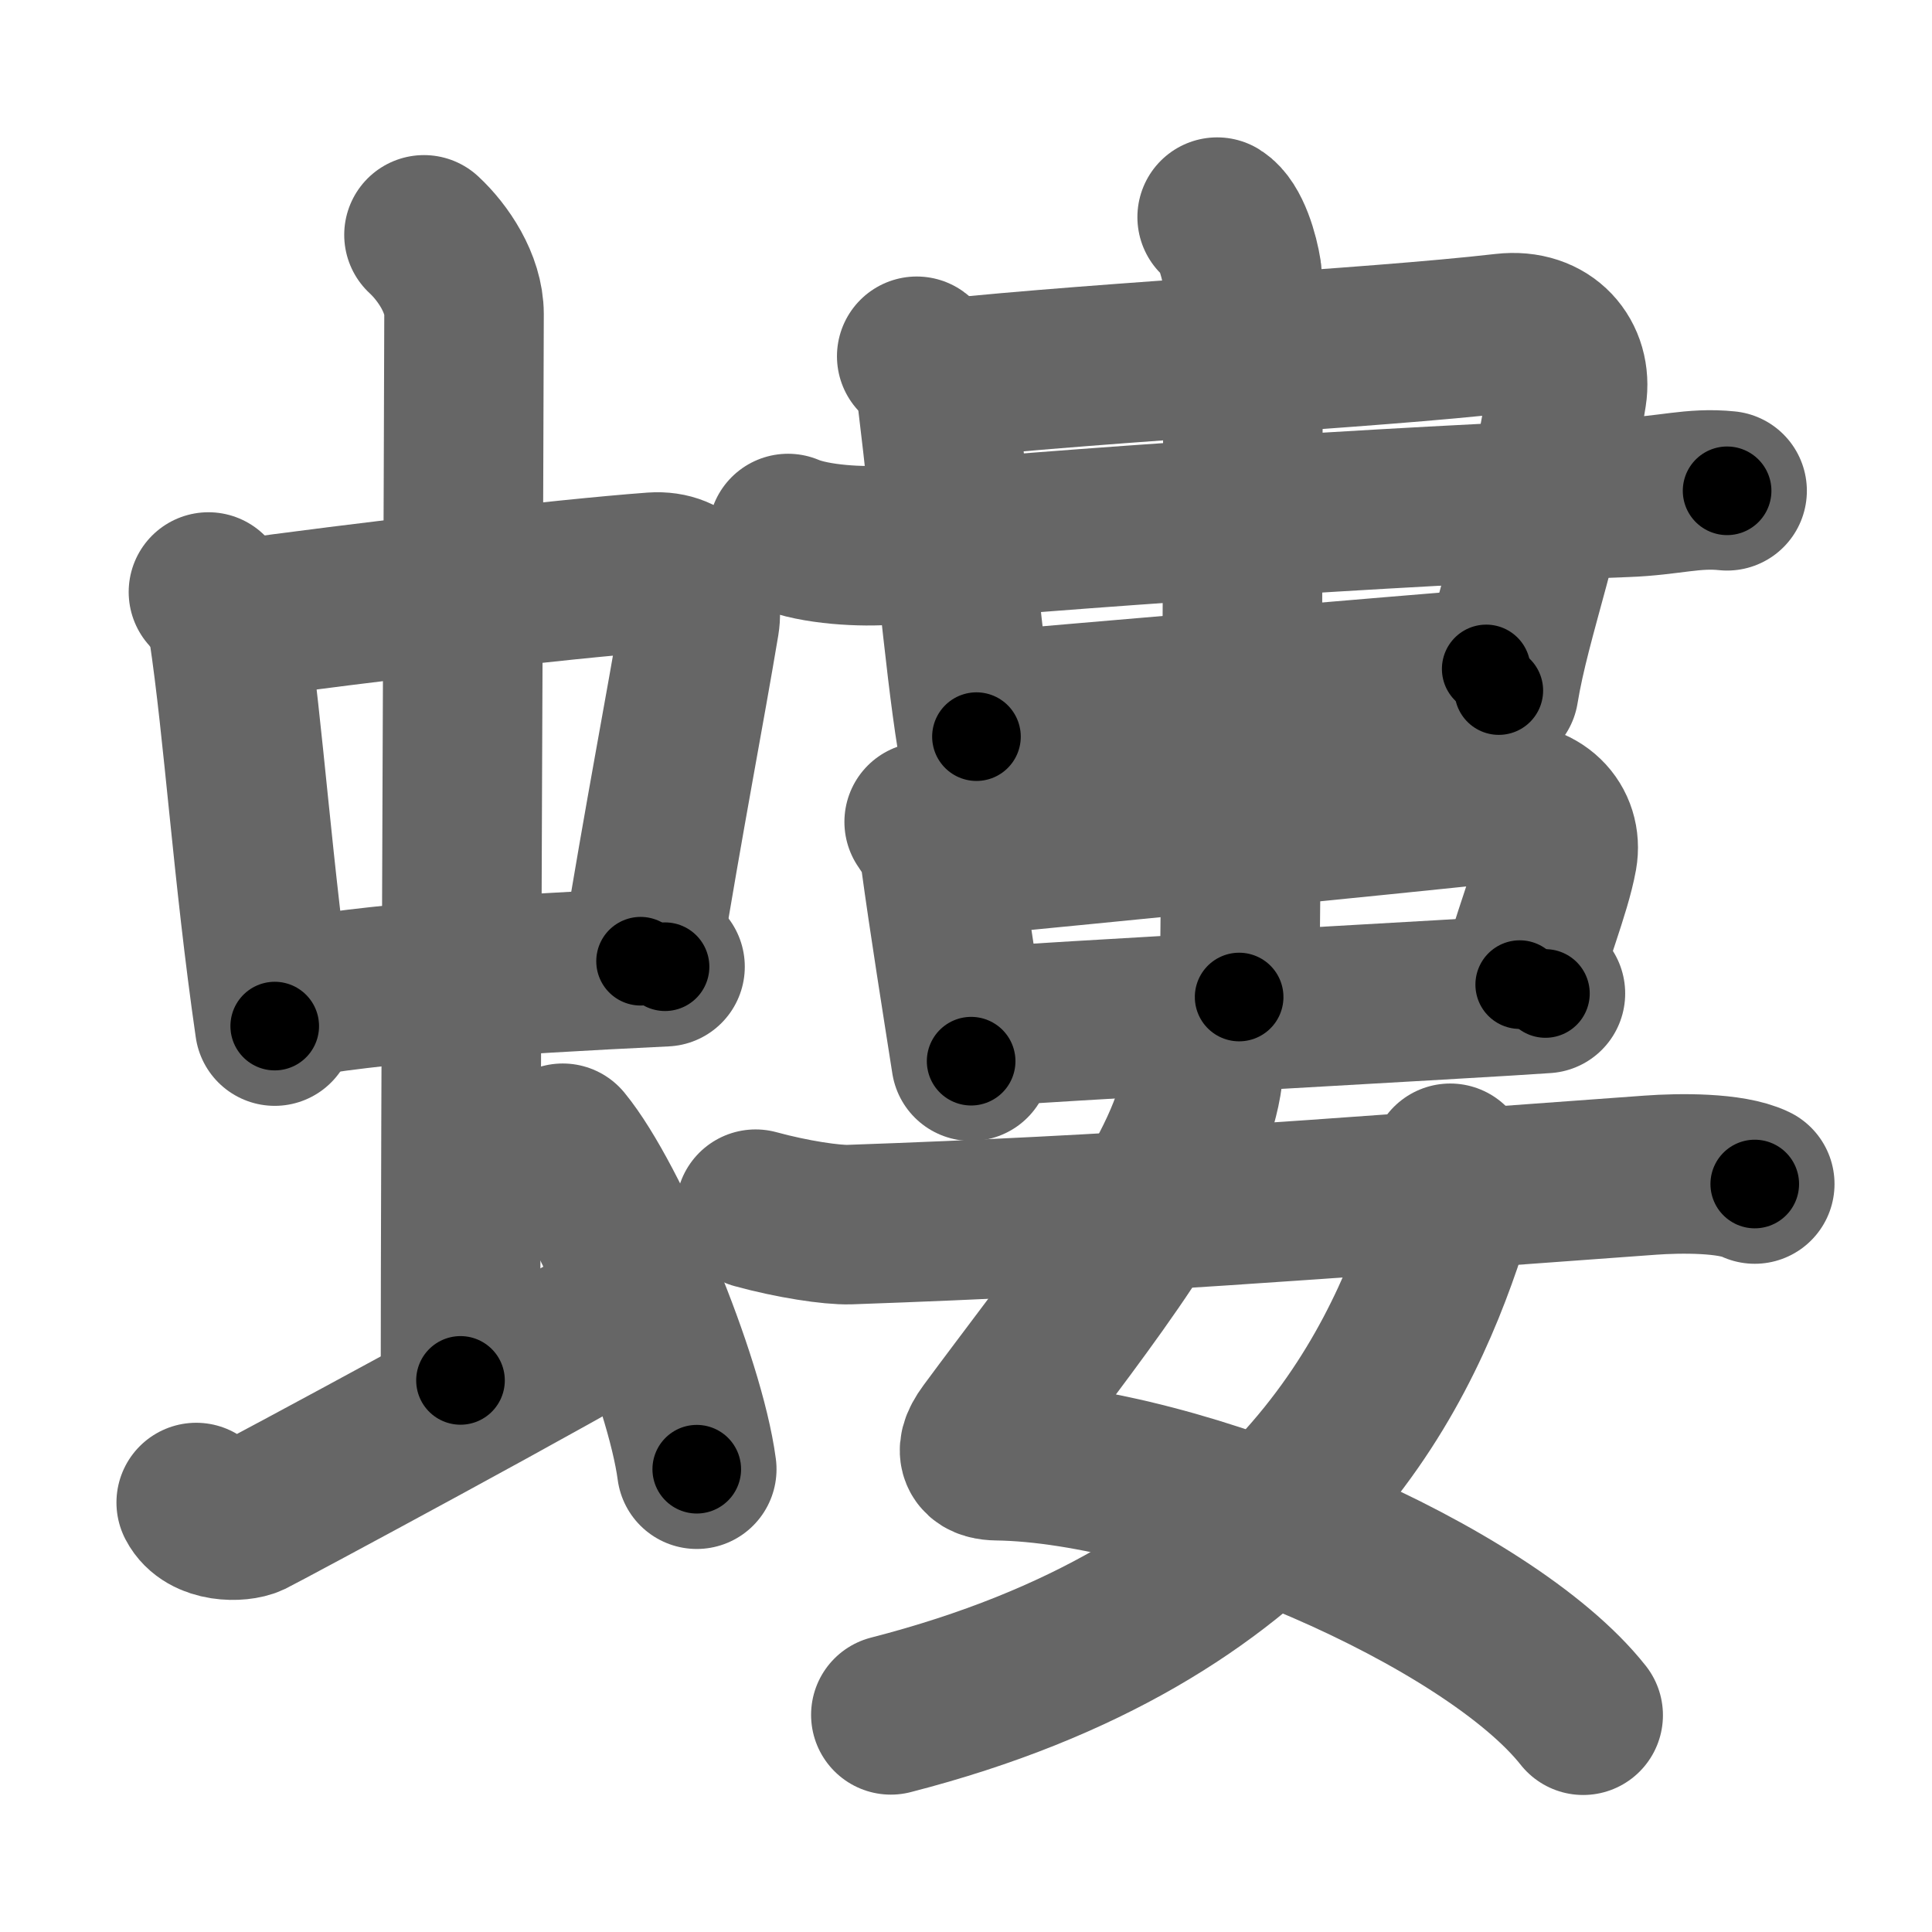 <svg xmlns="http://www.w3.org/2000/svg" width="109" height="109" viewBox="0 0 109 109" id="87bb"><g fill="none" stroke="#666" stroke-width="9" stroke-linecap="round" stroke-linejoin="round"><g><g><g><g><path d="M11.76,33.4c0.46,0.51,1.02,1.4,1.12,2.06c0.87,5.79,1.37,13.79,2.62,22.43" /><path d="M13.22,34.98c6.93-0.97,18.61-2.33,23.63-2.7c1.96-0.14,2.86,1.38,2.62,2.83c-0.83,4.98-1.98,10.84-3.33,19.12" /><path d="M15.76,56.43C21.34,55.46,28,55,37.52,54.54" /></g><g><path d="M23.92,13.25c1.08,1,2.26,2.75,2.26,4.47c0,4.78-0.2,46.78-0.2,60.16" /></g></g><path d="M11.07,84.77c0.6,1.16,2.46,1.11,3.06,0.82c0.6-0.29,18.04-9.65,21.76-11.97" /><path d="M31.75,64.5c2.67,3.25,6.89,13.35,7.56,18.39" /></g><g><g><g><g><path d="M51.72,20.1c0.36,0.26,1.03,1.42,1.16,2.41c0.8,6.52,1.51,14.75,2.21,19.05" /><path d="M53.04,21.39c9.68-1.02,24.17-1.71,31.83-2.59c2.44-0.28,3.84,1.47,3.53,3.44c-1.24,7.81-3.13,12.38-3.84,16.72" /></g></g><path d="M44.46,30.1c1.5,0.64,4.24,0.78,5.74,0.64c9.02-0.86,28.13-2.2,41.5-2.68c2.49-0.09,3.8-0.57,5.74-0.37" /><g><path d="M55.45,40.15c2.49-0.24,25.21-2.17,28.4-2.41" /><g><g><path d="M52.14,46.37c0.28,0.44,0.78,1.03,0.91,2.01c0.49,3.61,1.22,8.16,1.74,11.49" /><path d="M53.28,48.42c9.18-0.89,23.98-2.35,31.24-3.12c2.32-0.25,3.65,1.28,3.35,2.99c-0.36,2-1.57,4.85-2.13,7.26" /><path d="M55.16,57.96c2.49-0.24,28.83-1.67,32.03-1.91" /></g><g><path d="M68.67,12.25c0.77,0.48,1.24,2.17,1.39,3.13s0,34.85-0.15,40.87" /></g></g></g></g><g><path d="M67.7,59.27c0.35,0.86,0.11,1.95-0.18,3.02c-1.39,5.25-7.35,12.5-11.8,18.54c-0.97,1.31-0.2,1.57,0.53,1.58c10.32,0.14,27.73,7.61,33.07,14.36" /><path d="M81.82,65.63c0.1,0.74,0.16,2.54-0.19,3.62c-2.84,8.7-9.23,21.81-31.37,27.5" /><path d="M42.63,68.22c2.08,0.57,4.29,0.9,5.29,0.87c15.64-0.55,25.08-1.33,45.2-2.79c1.66-0.12,4.53-0.15,5.88,0.5" /></g></g></g></g><g fill="none" stroke="#000" stroke-width="5" stroke-linecap="round" stroke-linejoin="round"><g><g><g><g><path d="M11.76,33.4c0.46,0.51,1.02,1.4,1.12,2.06c0.87,5.79,1.37,13.79,2.62,22.43" stroke-dasharray="24.956" stroke-dashoffset="24.956"><animate attributeName="stroke-dashoffset" values="24.956;24.956;0" dur="0.25s" fill="freeze" begin="0s;87bb.click" /></path><path d="M13.22,34.98c6.93-0.97,18.61-2.33,23.63-2.7c1.96-0.14,2.86,1.38,2.62,2.83c-0.83,4.98-1.98,10.84-3.33,19.12" stroke-dasharray="47.708" stroke-dashoffset="47.708"><animate attributeName="stroke-dashoffset" values="47.708" fill="freeze" begin="87bb.click" /><animate attributeName="stroke-dashoffset" values="47.708;47.708;0" keyTimes="0;0.344;1" dur="0.727s" fill="freeze" begin="0s;87bb.click" /></path><path d="M15.76,56.43C21.34,55.46,28,55,37.52,54.54" stroke-dasharray="21.856" stroke-dashoffset="21.856"><animate attributeName="stroke-dashoffset" values="21.856" fill="freeze" begin="87bb.click" /><animate attributeName="stroke-dashoffset" values="21.856;21.856;0" keyTimes="0;0.768;1" dur="0.946s" fill="freeze" begin="0s;87bb.click" /></path></g><g><path d="M23.92,13.25c1.08,1,2.26,2.75,2.26,4.47c0,4.78-0.2,46.78-0.2,60.16" stroke-dasharray="65.3" stroke-dashoffset="65.3"><animate attributeName="stroke-dashoffset" values="65.3" fill="freeze" begin="87bb.click" /><animate attributeName="stroke-dashoffset" values="65.3;65.3;0" keyTimes="0;0.658;1" dur="1.437s" fill="freeze" begin="0s;87bb.click" /></path></g></g><path d="M11.07,84.77c0.6,1.16,2.46,1.11,3.06,0.82c0.6-0.29,18.04-9.65,21.76-11.97" stroke-dasharray="28.265" stroke-dashoffset="28.265"><animate attributeName="stroke-dashoffset" values="28.265" fill="freeze" begin="87bb.click" /><animate attributeName="stroke-dashoffset" values="28.265;28.265;0" keyTimes="0;0.835;1" dur="1.72s" fill="freeze" begin="0s;87bb.click" /></path><path d="M31.75,64.5c2.67,3.25,6.89,13.35,7.56,18.39" stroke-dasharray="20.025" stroke-dashoffset="20.025"><animate attributeName="stroke-dashoffset" values="20.025" fill="freeze" begin="87bb.click" /><animate attributeName="stroke-dashoffset" values="20.025;20.025;0" keyTimes="0;0.896;1" dur="1.92s" fill="freeze" begin="0s;87bb.click" /></path></g><g><g><g><g><path d="M51.72,20.1c0.36,0.26,1.03,1.42,1.16,2.41c0.8,6.52,1.51,14.75,2.21,19.05" stroke-dasharray="21.899" stroke-dashoffset="21.899"><animate attributeName="stroke-dashoffset" values="21.899" fill="freeze" begin="87bb.click" /><animate attributeName="stroke-dashoffset" values="21.899;21.899;0" keyTimes="0;0.898;1" dur="2.139s" fill="freeze" begin="0s;87bb.click" /></path><path d="M53.04,21.39c9.68-1.02,24.17-1.71,31.83-2.59c2.44-0.28,3.84,1.47,3.53,3.44c-1.24,7.81-3.13,12.38-3.84,16.72" stroke-dasharray="54.906" stroke-dashoffset="54.906"><animate attributeName="stroke-dashoffset" values="54.906" fill="freeze" begin="87bb.click" /><animate attributeName="stroke-dashoffset" values="54.906;54.906;0" keyTimes="0;0.796;1" dur="2.688s" fill="freeze" begin="0s;87bb.click" /></path></g></g><path d="M44.46,30.1c1.5,0.64,4.24,0.78,5.74,0.64c9.02-0.86,28.13-2.2,41.5-2.68c2.49-0.09,3.8-0.57,5.74-0.37" stroke-dasharray="53.173" stroke-dashoffset="53.173"><animate attributeName="stroke-dashoffset" values="53.173" fill="freeze" begin="87bb.click" /><animate attributeName="stroke-dashoffset" values="53.173;53.173;0" keyTimes="0;0.835;1" dur="3.22s" fill="freeze" begin="0s;87bb.click" /></path><g><path d="M55.45,40.15c2.49-0.24,25.21-2.17,28.4-2.41" stroke-dasharray="28.503" stroke-dashoffset="28.503"><animate attributeName="stroke-dashoffset" values="28.503" fill="freeze" begin="87bb.click" /><animate attributeName="stroke-dashoffset" values="28.503;28.503;0" keyTimes="0;0.919;1" dur="3.505s" fill="freeze" begin="0s;87bb.click" /></path><g><g><path d="M52.14,46.37c0.28,0.44,0.78,1.03,0.91,2.01c0.49,3.61,1.22,8.16,1.74,11.49" stroke-dasharray="13.853" stroke-dashoffset="13.853"><animate attributeName="stroke-dashoffset" values="13.853" fill="freeze" begin="87bb.click" /><animate attributeName="stroke-dashoffset" values="13.853;13.853;0" keyTimes="0;0.962;1" dur="3.644s" fill="freeze" begin="0s;87bb.click" /></path><path d="M53.28,48.42c9.18-0.89,23.98-2.35,31.24-3.12c2.32-0.25,3.65,1.28,3.35,2.99c-0.36,2-1.57,4.85-2.13,7.26" stroke-dasharray="44.255" stroke-dashoffset="44.255"><animate attributeName="stroke-dashoffset" values="44.255" fill="freeze" begin="87bb.click" /><animate attributeName="stroke-dashoffset" values="44.255;44.255;0" keyTimes="0;0.892;1" dur="4.087s" fill="freeze" begin="0s;87bb.click" /></path><path d="M55.16,57.96c2.49-0.24,28.83-1.67,32.03-1.91" stroke-dasharray="32.088" stroke-dashoffset="32.088"><animate attributeName="stroke-dashoffset" values="32.088" fill="freeze" begin="87bb.click" /><animate attributeName="stroke-dashoffset" values="32.088;32.088;0" keyTimes="0;0.927;1" dur="4.408s" fill="freeze" begin="0s;87bb.click" /></path></g><g><path d="M68.67,12.25c0.77,0.48,1.24,2.17,1.39,3.13s0,34.85-0.15,40.87" stroke-dasharray="44.374" stroke-dashoffset="44.374"><animate attributeName="stroke-dashoffset" values="44.374" fill="freeze" begin="87bb.click" /><animate attributeName="stroke-dashoffset" values="44.374;44.374;0" keyTimes="0;0.908;1" dur="4.852s" fill="freeze" begin="0s;87bb.click" /></path></g></g></g></g><g><path d="M67.7,59.27c0.35,0.86,0.11,1.95-0.18,3.02c-1.39,5.25-7.35,12.5-11.8,18.54c-0.97,1.31-0.2,1.57,0.53,1.58c10.32,0.14,27.73,7.61,33.07,14.36" stroke-dasharray="64.368" stroke-dashoffset="64.368"><animate attributeName="stroke-dashoffset" values="64.368" fill="freeze" begin="87bb.click" /><animate attributeName="stroke-dashoffset" values="64.368;64.368;0" keyTimes="0;0.909;1" dur="5.336s" fill="freeze" begin="0s;87bb.click" /></path><path d="M81.82,65.63c0.1,0.74,0.16,2.54-0.19,3.62c-2.84,8.7-9.23,21.81-31.37,27.5" stroke-dasharray="47.429" stroke-dashoffset="47.429"><animate attributeName="stroke-dashoffset" values="47.429" fill="freeze" begin="87bb.click" /><animate attributeName="stroke-dashoffset" values="47.429;47.429;0" keyTimes="0;0.918;1" dur="5.81s" fill="freeze" begin="0s;87bb.click" /></path><path d="M42.63,68.22c2.08,0.57,4.29,0.9,5.29,0.87c15.64-0.55,25.08-1.33,45.2-2.79c1.66-0.12,4.53-0.15,5.88,0.5" stroke-dasharray="56.614" stroke-dashoffset="56.614"><animate attributeName="stroke-dashoffset" values="56.614" fill="freeze" begin="87bb.click" /><animate attributeName="stroke-dashoffset" values="56.614;56.614;0" keyTimes="0;0.911;1" dur="6.376s" fill="freeze" begin="0s;87bb.click" /></path></g></g></g></g></svg>